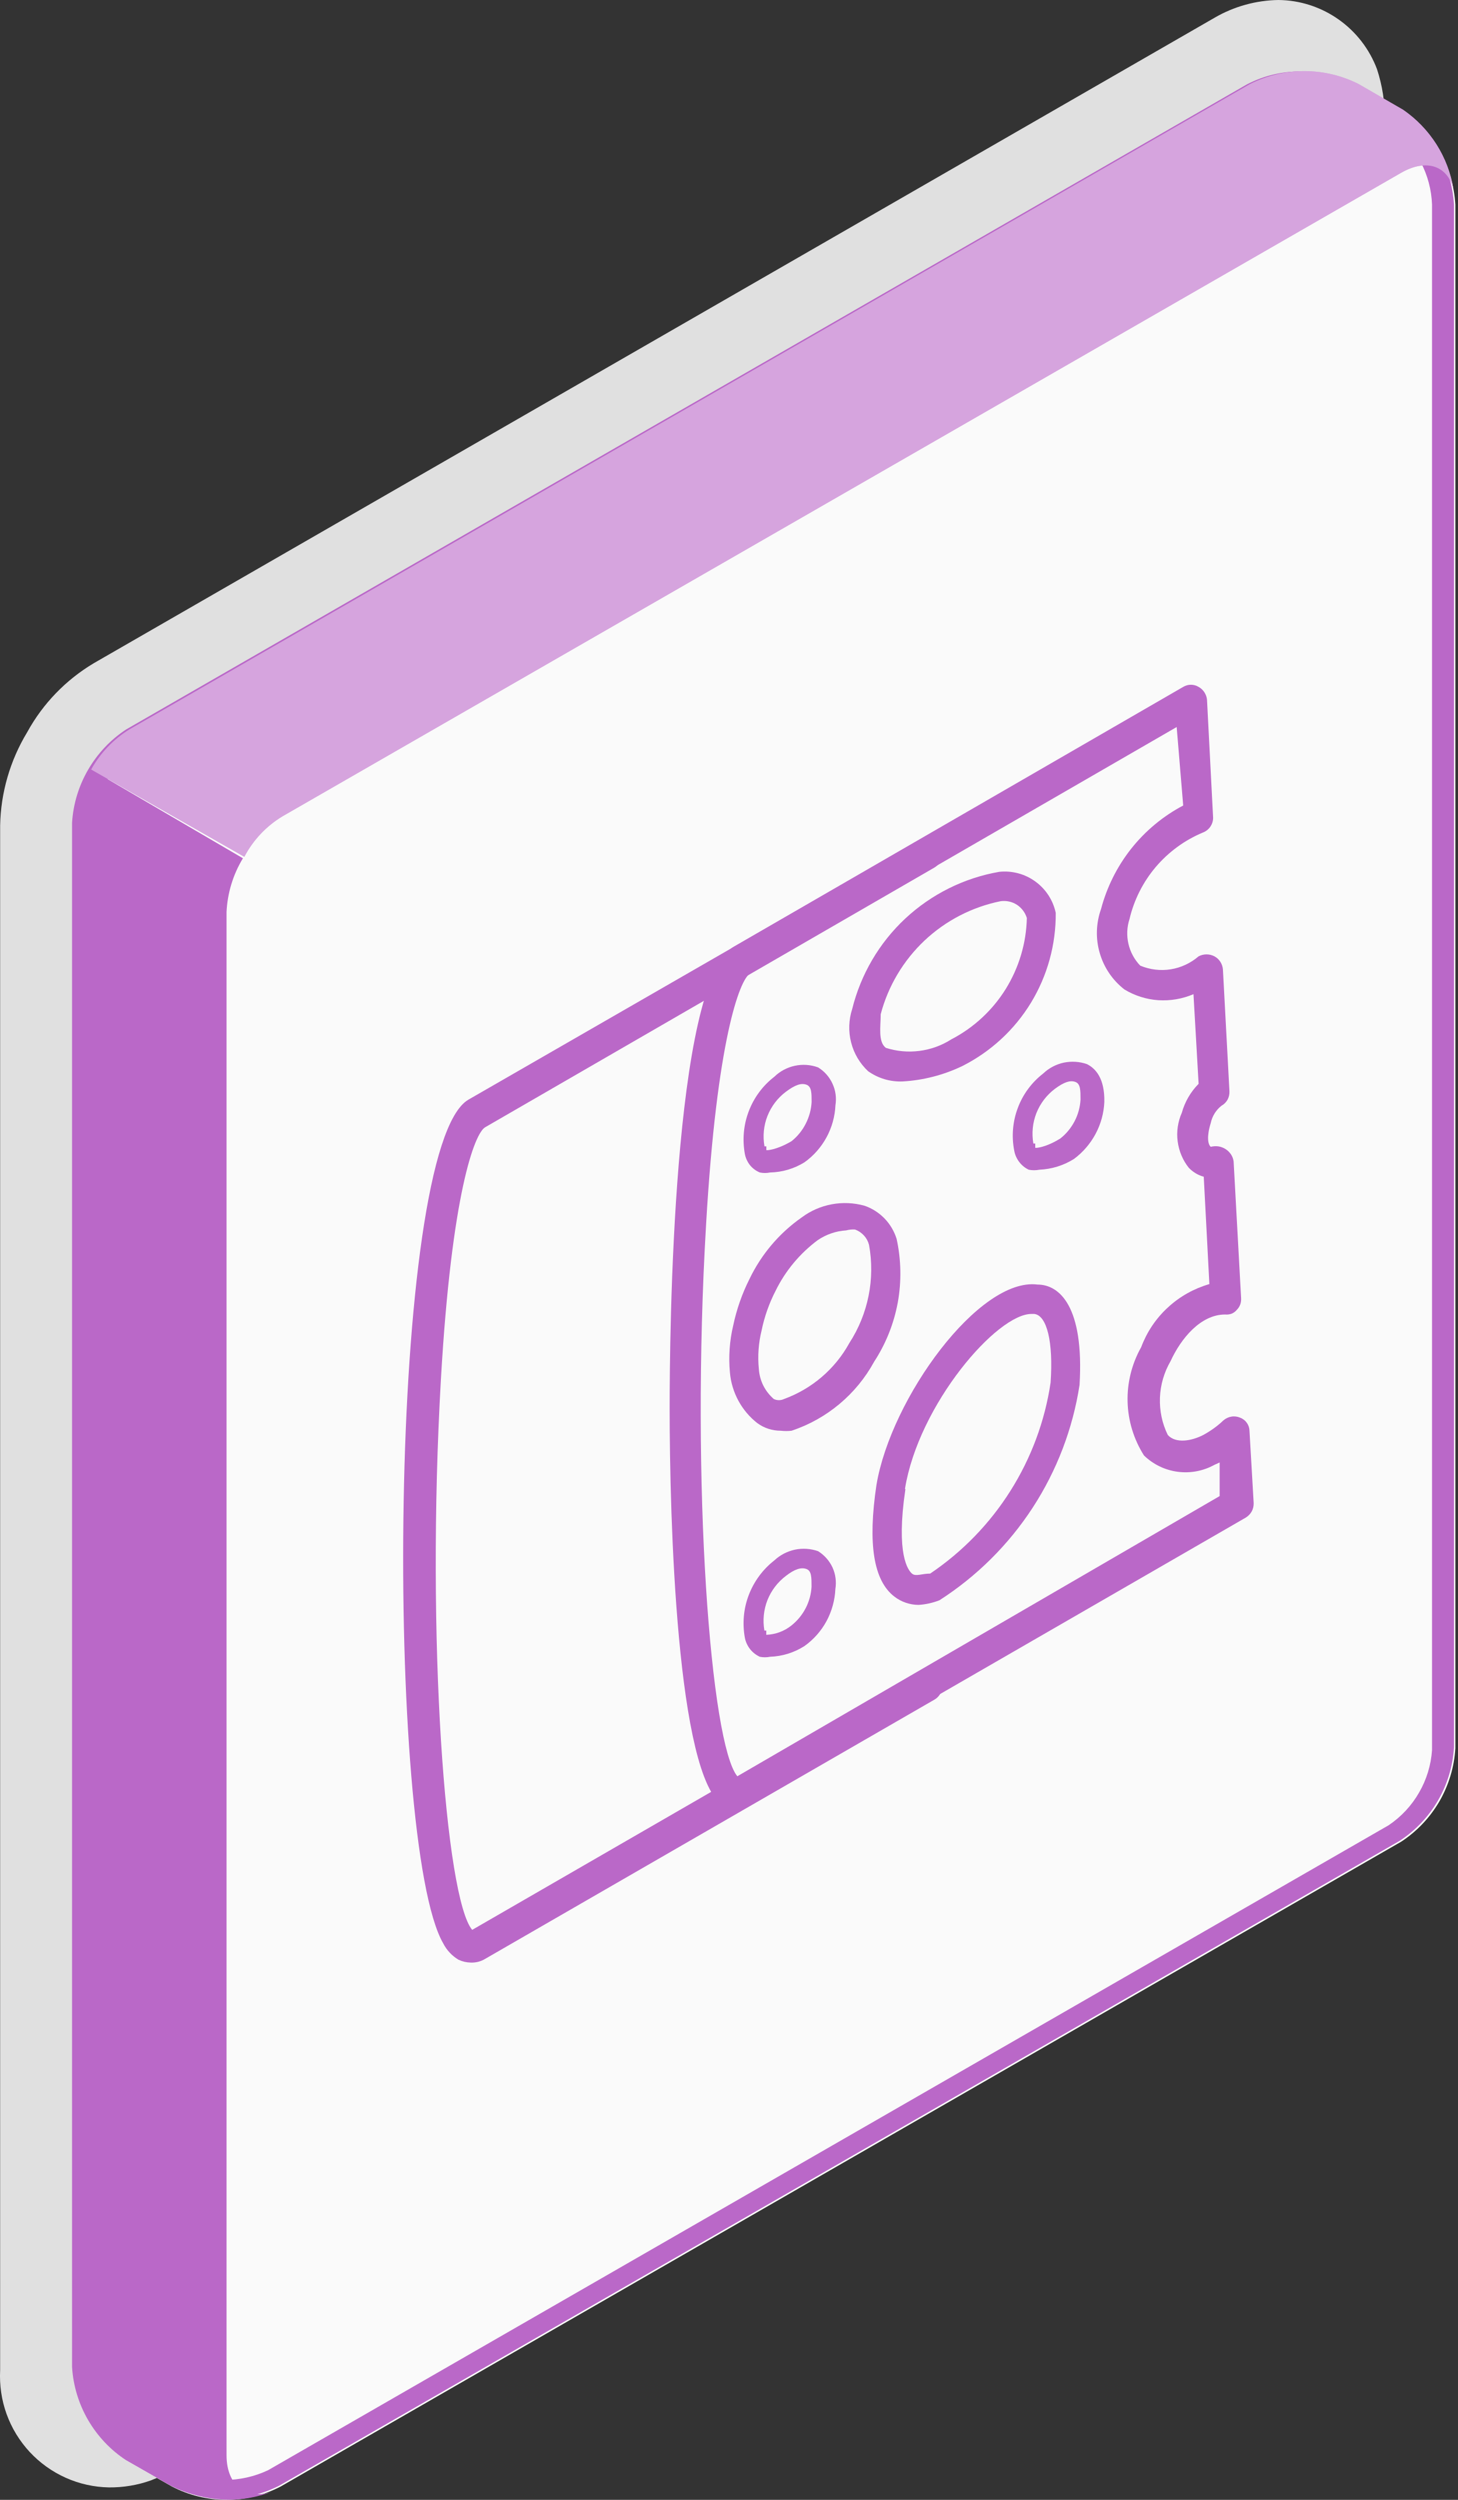 <svg width="21" height="36" viewBox="0 0 21 36" fill="none" xmlns="http://www.w3.org/2000/svg">
<rect x="0" y="0" width="21" height="36" fill="#333333" stroke="none"/>
<path d="M1.569 35.821C1.354 35.817 1.142 35.77 0.946 35.682C0.75 35.594 0.574 35.468 0.427 35.31C0.281 35.152 0.168 34.967 0.095 34.765C0.022 34.563 -0.009 34.348 0.002 34.133V11.889C0.011 11.414 0.146 10.95 0.392 10.544C0.618 10.132 0.95 9.789 1.354 9.549L17.493 0.256C17.773 0.093 18.09 0.005 18.414 0C18.723 0.003 19.024 0.1 19.277 0.278C19.531 0.456 19.724 0.706 19.833 0.995C19.91 1.23 19.948 1.475 19.947 1.721V23.959C19.931 24.429 19.801 24.887 19.566 25.294C19.331 25.701 19.001 26.044 18.602 26.293L2.464 35.586C2.37 35.636 2.273 35.681 2.174 35.72C1.98 35.789 1.775 35.823 1.569 35.821Z" fill="#E0E0E0"/>
<path d="M20.962 2.946C20.946 2.676 20.867 2.414 20.732 2.181C20.596 1.947 20.408 1.748 20.182 1.601L19.543 1.231C19.3 1.108 19.032 1.044 18.76 1.044C18.488 1.044 18.219 1.108 17.976 1.231L1.838 10.518C1.612 10.666 1.424 10.865 1.289 11.098C1.154 11.331 1.074 11.593 1.057 11.862V34.1C1.074 34.369 1.154 34.631 1.289 34.864C1.424 35.098 1.612 35.297 1.838 35.445L2.476 35.808C2.718 35.934 2.987 36 3.26 36C3.533 36 3.801 35.934 4.043 35.808L20.182 26.522C20.408 26.374 20.596 26.175 20.732 25.942C20.867 25.708 20.946 25.446 20.962 25.177V2.946Z" fill="#FAFAFA"/>
<path d="M18.756 1.345C18.974 1.339 19.19 1.39 19.382 1.493L20.054 1.856C20.225 1.984 20.365 2.148 20.464 2.336C20.563 2.525 20.618 2.733 20.626 2.946V25.204C20.611 25.42 20.547 25.63 20.438 25.817C20.33 26.005 20.18 26.165 20 26.286L3.862 35.573C3.665 35.666 3.45 35.714 3.233 35.714C3.016 35.714 2.801 35.666 2.604 35.573L1.972 35.203C1.793 35.082 1.643 34.921 1.535 34.734C1.426 34.546 1.362 34.336 1.347 34.12V11.862C1.361 11.646 1.425 11.436 1.533 11.248C1.642 11.06 1.792 10.9 1.972 10.78L18.111 1.493C18.303 1.392 18.519 1.341 18.736 1.345M18.736 1.029C18.465 1.026 18.197 1.091 17.956 1.217L1.818 10.504C1.592 10.652 1.405 10.851 1.269 11.085C1.134 11.318 1.054 11.579 1.038 11.849V34.087C1.054 34.356 1.134 34.618 1.269 34.851C1.405 35.084 1.592 35.283 1.818 35.431L2.456 35.795C2.699 35.919 2.967 35.983 3.24 35.983C3.512 35.983 3.781 35.919 4.023 35.795L20.162 26.508C20.388 26.36 20.576 26.162 20.712 25.928C20.847 25.695 20.926 25.433 20.942 25.163V2.946C20.926 2.676 20.847 2.414 20.712 2.181C20.576 1.947 20.388 1.748 20.162 1.601L19.523 1.231C19.281 1.103 19.01 1.039 18.736 1.043V1.029Z" fill="#BA68C8"/>
<path d="M1.084 34.1C1.101 34.369 1.181 34.631 1.316 34.864C1.451 35.098 1.639 35.297 1.864 35.445L2.503 35.808C2.724 35.92 2.965 35.984 3.212 35.996C3.459 36.008 3.706 35.966 3.936 35.875C3.566 36.017 3.263 35.808 3.263 35.358V13.133C3.276 12.86 3.357 12.594 3.499 12.36L1.313 11.082C1.173 11.317 1.094 11.583 1.084 11.855V34.1Z" fill="#BA68C8"/>
<path d="M20.935 2.724C20.848 2.387 20.545 2.28 20.182 2.488L4.07 11.755C3.836 11.896 3.646 12.098 3.519 12.339L1.313 11.082C1.444 10.845 1.634 10.646 1.864 10.504L18.003 1.211C18.246 1.088 18.514 1.024 18.786 1.024C19.059 1.024 19.327 1.088 19.57 1.211L20.209 1.58C20.401 1.712 20.564 1.881 20.689 2.077C20.814 2.274 20.898 2.494 20.935 2.724Z" fill="#BA68C8"/>
<path opacity="0.4" d="M20.935 2.724C20.848 2.387 20.545 2.28 20.182 2.488L4.07 11.755C3.836 11.896 3.646 12.098 3.519 12.339L1.313 11.082C1.444 10.845 1.634 10.646 1.864 10.504L18.003 1.211C18.246 1.088 18.514 1.024 18.786 1.024C19.059 1.024 19.327 1.088 19.57 1.211L20.209 1.58C20.401 1.712 20.564 1.881 20.689 2.077C20.814 2.274 20.898 2.494 20.935 2.724Z" fill="white"/>
<path d="M10.607 26.051C10.541 26.052 10.476 26.036 10.418 26.004C9.746 25.593 9.645 21.868 9.645 20.281C9.645 19.259 9.685 14.142 10.573 13.631L17.042 9.892C17.076 9.872 17.114 9.861 17.153 9.861C17.192 9.861 17.23 9.872 17.264 9.892C17.298 9.911 17.327 9.938 17.348 9.971C17.369 10.004 17.382 10.041 17.385 10.08L17.472 11.761C17.476 11.81 17.463 11.859 17.436 11.9C17.41 11.941 17.37 11.973 17.324 11.99C17.063 12.099 16.831 12.269 16.647 12.485C16.464 12.701 16.334 12.958 16.269 13.234C16.231 13.35 16.226 13.473 16.253 13.591C16.28 13.71 16.339 13.819 16.423 13.906C16.562 13.964 16.714 13.983 16.863 13.959C17.011 13.935 17.15 13.87 17.264 13.772C17.299 13.754 17.338 13.744 17.378 13.744C17.418 13.744 17.457 13.754 17.492 13.772C17.527 13.791 17.556 13.818 17.577 13.851C17.598 13.884 17.611 13.921 17.614 13.96L17.708 15.715C17.71 15.757 17.701 15.799 17.681 15.836C17.661 15.873 17.63 15.903 17.593 15.924C17.514 15.986 17.46 16.074 17.439 16.172C17.378 16.368 17.398 16.482 17.439 16.515C17.475 16.506 17.513 16.504 17.55 16.509C17.587 16.515 17.622 16.529 17.654 16.549C17.684 16.569 17.71 16.594 17.73 16.624C17.75 16.654 17.763 16.688 17.768 16.724L17.876 18.694C17.878 18.725 17.874 18.756 17.864 18.785C17.853 18.814 17.837 18.84 17.815 18.862C17.795 18.887 17.769 18.906 17.74 18.918C17.71 18.929 17.679 18.933 17.647 18.93C17.291 18.93 17.008 19.279 16.86 19.602C16.767 19.762 16.714 19.943 16.707 20.128C16.7 20.314 16.738 20.498 16.82 20.665C16.934 20.792 17.163 20.752 17.331 20.665C17.436 20.608 17.534 20.538 17.62 20.456C17.653 20.427 17.693 20.408 17.735 20.401C17.778 20.393 17.822 20.399 17.862 20.416C17.902 20.431 17.936 20.457 17.96 20.492C17.984 20.527 17.997 20.568 17.997 20.611L18.057 21.646C18.058 21.688 18.049 21.729 18.029 21.766C18.008 21.803 17.979 21.833 17.943 21.855L10.835 25.957C10.771 26.011 10.691 26.044 10.607 26.051ZM16.948 10.47L10.802 14.021C10.654 14.108 10.324 14.976 10.17 17.632C9.948 21.397 10.237 25.116 10.62 25.58L17.567 21.545V21.061L17.492 21.095C17.331 21.184 17.145 21.219 16.963 21.195C16.78 21.171 16.61 21.089 16.477 20.96C16.33 20.728 16.248 20.461 16.241 20.186C16.234 19.911 16.302 19.64 16.437 19.4C16.518 19.183 16.649 18.987 16.82 18.83C16.99 18.672 17.195 18.557 17.419 18.492L17.338 16.946C17.256 16.924 17.182 16.879 17.123 16.818C17.035 16.708 16.98 16.575 16.962 16.435C16.944 16.296 16.965 16.154 17.022 16.025C17.066 15.867 17.149 15.724 17.264 15.608L17.19 14.317C17.031 14.385 16.857 14.415 16.684 14.404C16.511 14.392 16.343 14.339 16.195 14.249C16.024 14.116 15.9 13.933 15.84 13.725C15.779 13.518 15.786 13.296 15.858 13.093C15.942 12.775 16.09 12.479 16.293 12.222C16.497 11.965 16.752 11.753 17.042 11.6L16.948 10.47Z" fill="#BA68C8"/>
<path d="M6.781 28.263C6.72 28.262 6.661 28.248 6.606 28.223C6.511 28.167 6.434 28.085 6.384 27.987C5.55 26.548 5.577 16.515 6.747 15.836L13.23 12.104C13.255 12.088 13.284 12.078 13.313 12.074C13.343 12.069 13.373 12.071 13.402 12.079C13.431 12.086 13.457 12.099 13.481 12.118C13.505 12.136 13.524 12.159 13.539 12.185C13.569 12.236 13.577 12.298 13.562 12.356C13.547 12.414 13.51 12.463 13.458 12.494L6.989 16.233C6.835 16.32 6.505 17.188 6.351 19.857C6.135 23.616 6.418 27.335 6.801 27.792L13.23 24.08C13.282 24.05 13.345 24.042 13.403 24.058C13.462 24.073 13.512 24.112 13.542 24.164C13.573 24.217 13.581 24.279 13.565 24.338C13.549 24.397 13.511 24.447 13.458 24.477L6.989 28.209C6.927 28.247 6.854 28.266 6.781 28.263Z" fill="#BA68C8"/>
<path d="M11.246 20.604C11.125 20.604 11.008 20.567 10.91 20.496C10.797 20.408 10.703 20.297 10.635 20.171C10.567 20.045 10.525 19.906 10.513 19.763C10.492 19.538 10.508 19.311 10.56 19.091C10.609 18.858 10.688 18.631 10.795 18.419C10.966 18.063 11.225 17.757 11.549 17.531C11.676 17.436 11.824 17.372 11.98 17.343C12.136 17.314 12.296 17.321 12.45 17.363C12.559 17.4 12.658 17.463 12.739 17.546C12.82 17.629 12.879 17.73 12.914 17.84C12.98 18.142 12.986 18.453 12.931 18.757C12.875 19.061 12.76 19.35 12.591 19.609C12.335 20.079 11.909 20.435 11.401 20.604C11.349 20.61 11.297 20.61 11.246 20.604ZM12.187 17.719C12.04 17.728 11.899 17.777 11.777 17.86C11.521 18.051 11.313 18.3 11.172 18.587C11.079 18.767 11.011 18.959 10.97 19.158C10.925 19.34 10.911 19.529 10.93 19.716C10.936 19.799 10.957 19.879 10.994 19.953C11.031 20.027 11.083 20.093 11.145 20.147C11.168 20.158 11.193 20.164 11.219 20.164C11.245 20.164 11.27 20.158 11.293 20.147C11.694 20.001 12.029 19.714 12.234 19.34C12.505 18.922 12.606 18.417 12.517 17.928C12.504 17.877 12.479 17.83 12.443 17.792C12.408 17.753 12.364 17.724 12.315 17.706C12.272 17.703 12.229 17.708 12.187 17.719Z" fill="#BA68C8"/>
<path d="M13.229 23.112C13.103 23.111 12.98 23.069 12.88 22.991C12.584 22.762 12.496 22.238 12.624 21.384C12.833 20.133 14.104 18.391 14.944 18.499C15.26 18.499 15.617 18.815 15.549 19.945C15.452 20.575 15.222 21.177 14.874 21.712C14.526 22.246 14.069 22.7 13.532 23.045C13.435 23.083 13.333 23.106 13.229 23.112ZM13.041 21.444C12.9 22.392 13.082 22.614 13.135 22.661C13.189 22.708 13.277 22.661 13.398 22.661C13.862 22.348 14.256 21.942 14.554 21.469C14.853 20.995 15.05 20.465 15.132 19.911C15.173 19.326 15.079 18.943 14.897 18.922H14.864C14.366 18.909 13.229 20.227 13.034 21.444H13.041Z" fill="#BA68C8"/>
<path d="M14.971 16.845C14.92 16.855 14.868 16.855 14.817 16.845C14.762 16.819 14.715 16.78 14.679 16.732C14.643 16.684 14.618 16.628 14.608 16.569C14.568 16.364 14.586 16.151 14.66 15.955C14.733 15.759 14.86 15.588 15.025 15.46C15.108 15.381 15.211 15.327 15.322 15.303C15.434 15.28 15.55 15.287 15.657 15.325C15.778 15.386 15.913 15.527 15.906 15.87C15.899 16.03 15.856 16.187 15.78 16.329C15.704 16.471 15.598 16.594 15.469 16.69C15.319 16.784 15.148 16.837 14.971 16.845ZM14.911 16.468C14.911 16.468 14.911 16.522 14.911 16.529C14.911 16.535 15.059 16.529 15.274 16.394C15.359 16.327 15.428 16.242 15.478 16.146C15.528 16.05 15.557 15.944 15.563 15.836C15.563 15.702 15.563 15.607 15.489 15.581C15.415 15.554 15.328 15.581 15.193 15.681C15.074 15.771 14.982 15.892 14.927 16.031C14.873 16.17 14.858 16.321 14.884 16.468H14.911Z" fill="#BA68C8"/>
<path d="M11.091 16.885C11.043 16.895 10.992 16.895 10.944 16.885C10.888 16.862 10.839 16.825 10.801 16.778C10.764 16.731 10.739 16.675 10.728 16.616C10.691 16.41 10.71 16.198 10.785 16.002C10.86 15.806 10.986 15.635 11.152 15.507C11.234 15.427 11.337 15.372 11.449 15.348C11.56 15.324 11.677 15.332 11.784 15.372C11.875 15.428 11.947 15.51 11.991 15.607C12.036 15.704 12.05 15.812 12.033 15.917C12.026 16.078 11.982 16.236 11.905 16.378C11.828 16.52 11.72 16.643 11.589 16.737C11.44 16.83 11.268 16.881 11.091 16.885ZM11.038 16.509C11.038 16.509 11.038 16.555 11.038 16.562C11.038 16.569 11.186 16.562 11.401 16.434C11.486 16.366 11.556 16.28 11.605 16.183C11.655 16.085 11.684 15.979 11.69 15.87C11.69 15.742 11.69 15.648 11.616 15.621C11.542 15.594 11.455 15.621 11.32 15.722C11.201 15.811 11.109 15.932 11.054 16.071C10.999 16.21 10.985 16.361 11.011 16.509H11.038Z" fill="#BA68C8"/>
<path d="M11.091 23.859C11.042 23.869 10.992 23.869 10.943 23.859C10.888 23.833 10.839 23.795 10.802 23.747C10.765 23.699 10.739 23.643 10.728 23.583C10.691 23.377 10.71 23.165 10.785 22.969C10.86 22.774 10.986 22.602 11.151 22.473C11.234 22.395 11.337 22.341 11.448 22.317C11.56 22.293 11.676 22.301 11.784 22.339C11.874 22.395 11.946 22.477 11.991 22.573C12.035 22.67 12.049 22.778 12.032 22.884C12.025 23.045 11.981 23.203 11.905 23.345C11.828 23.487 11.72 23.61 11.588 23.704C11.44 23.799 11.268 23.853 11.091 23.859ZM11.037 23.482C11.037 23.482 11.037 23.536 11.037 23.543C11.169 23.538 11.297 23.491 11.4 23.408C11.485 23.34 11.554 23.256 11.604 23.16C11.654 23.064 11.683 22.958 11.689 22.85C11.689 22.715 11.689 22.621 11.615 22.595C11.541 22.568 11.447 22.595 11.319 22.695C11.2 22.785 11.108 22.906 11.053 23.045C10.999 23.184 10.984 23.335 11.01 23.482H11.037Z" fill="#BA68C8"/>
<path d="M13.001 15.574C12.823 15.581 12.648 15.529 12.503 15.426C12.384 15.314 12.299 15.171 12.259 15.012C12.218 14.854 12.224 14.687 12.274 14.532C12.398 14.032 12.663 13.579 13.039 13.228C13.416 12.877 13.886 12.643 14.393 12.555C14.577 12.536 14.763 12.585 14.913 12.695C15.063 12.804 15.168 12.965 15.206 13.146C15.21 13.603 15.086 14.051 14.849 14.441C14.611 14.831 14.269 15.146 13.861 15.352C13.592 15.481 13.299 15.557 13.001 15.574ZM12.685 14.606C12.685 14.78 12.644 15.002 12.759 15.09C12.915 15.14 13.08 15.155 13.243 15.134C13.406 15.113 13.562 15.057 13.7 14.969C14.022 14.802 14.293 14.552 14.485 14.244C14.676 13.936 14.782 13.583 14.79 13.22C14.766 13.142 14.715 13.074 14.646 13.029C14.577 12.985 14.494 12.967 14.413 12.978C14.002 13.061 13.622 13.257 13.316 13.545C13.011 13.833 12.792 14.2 12.685 14.606Z" fill="#BA68C8"/>
</svg>
